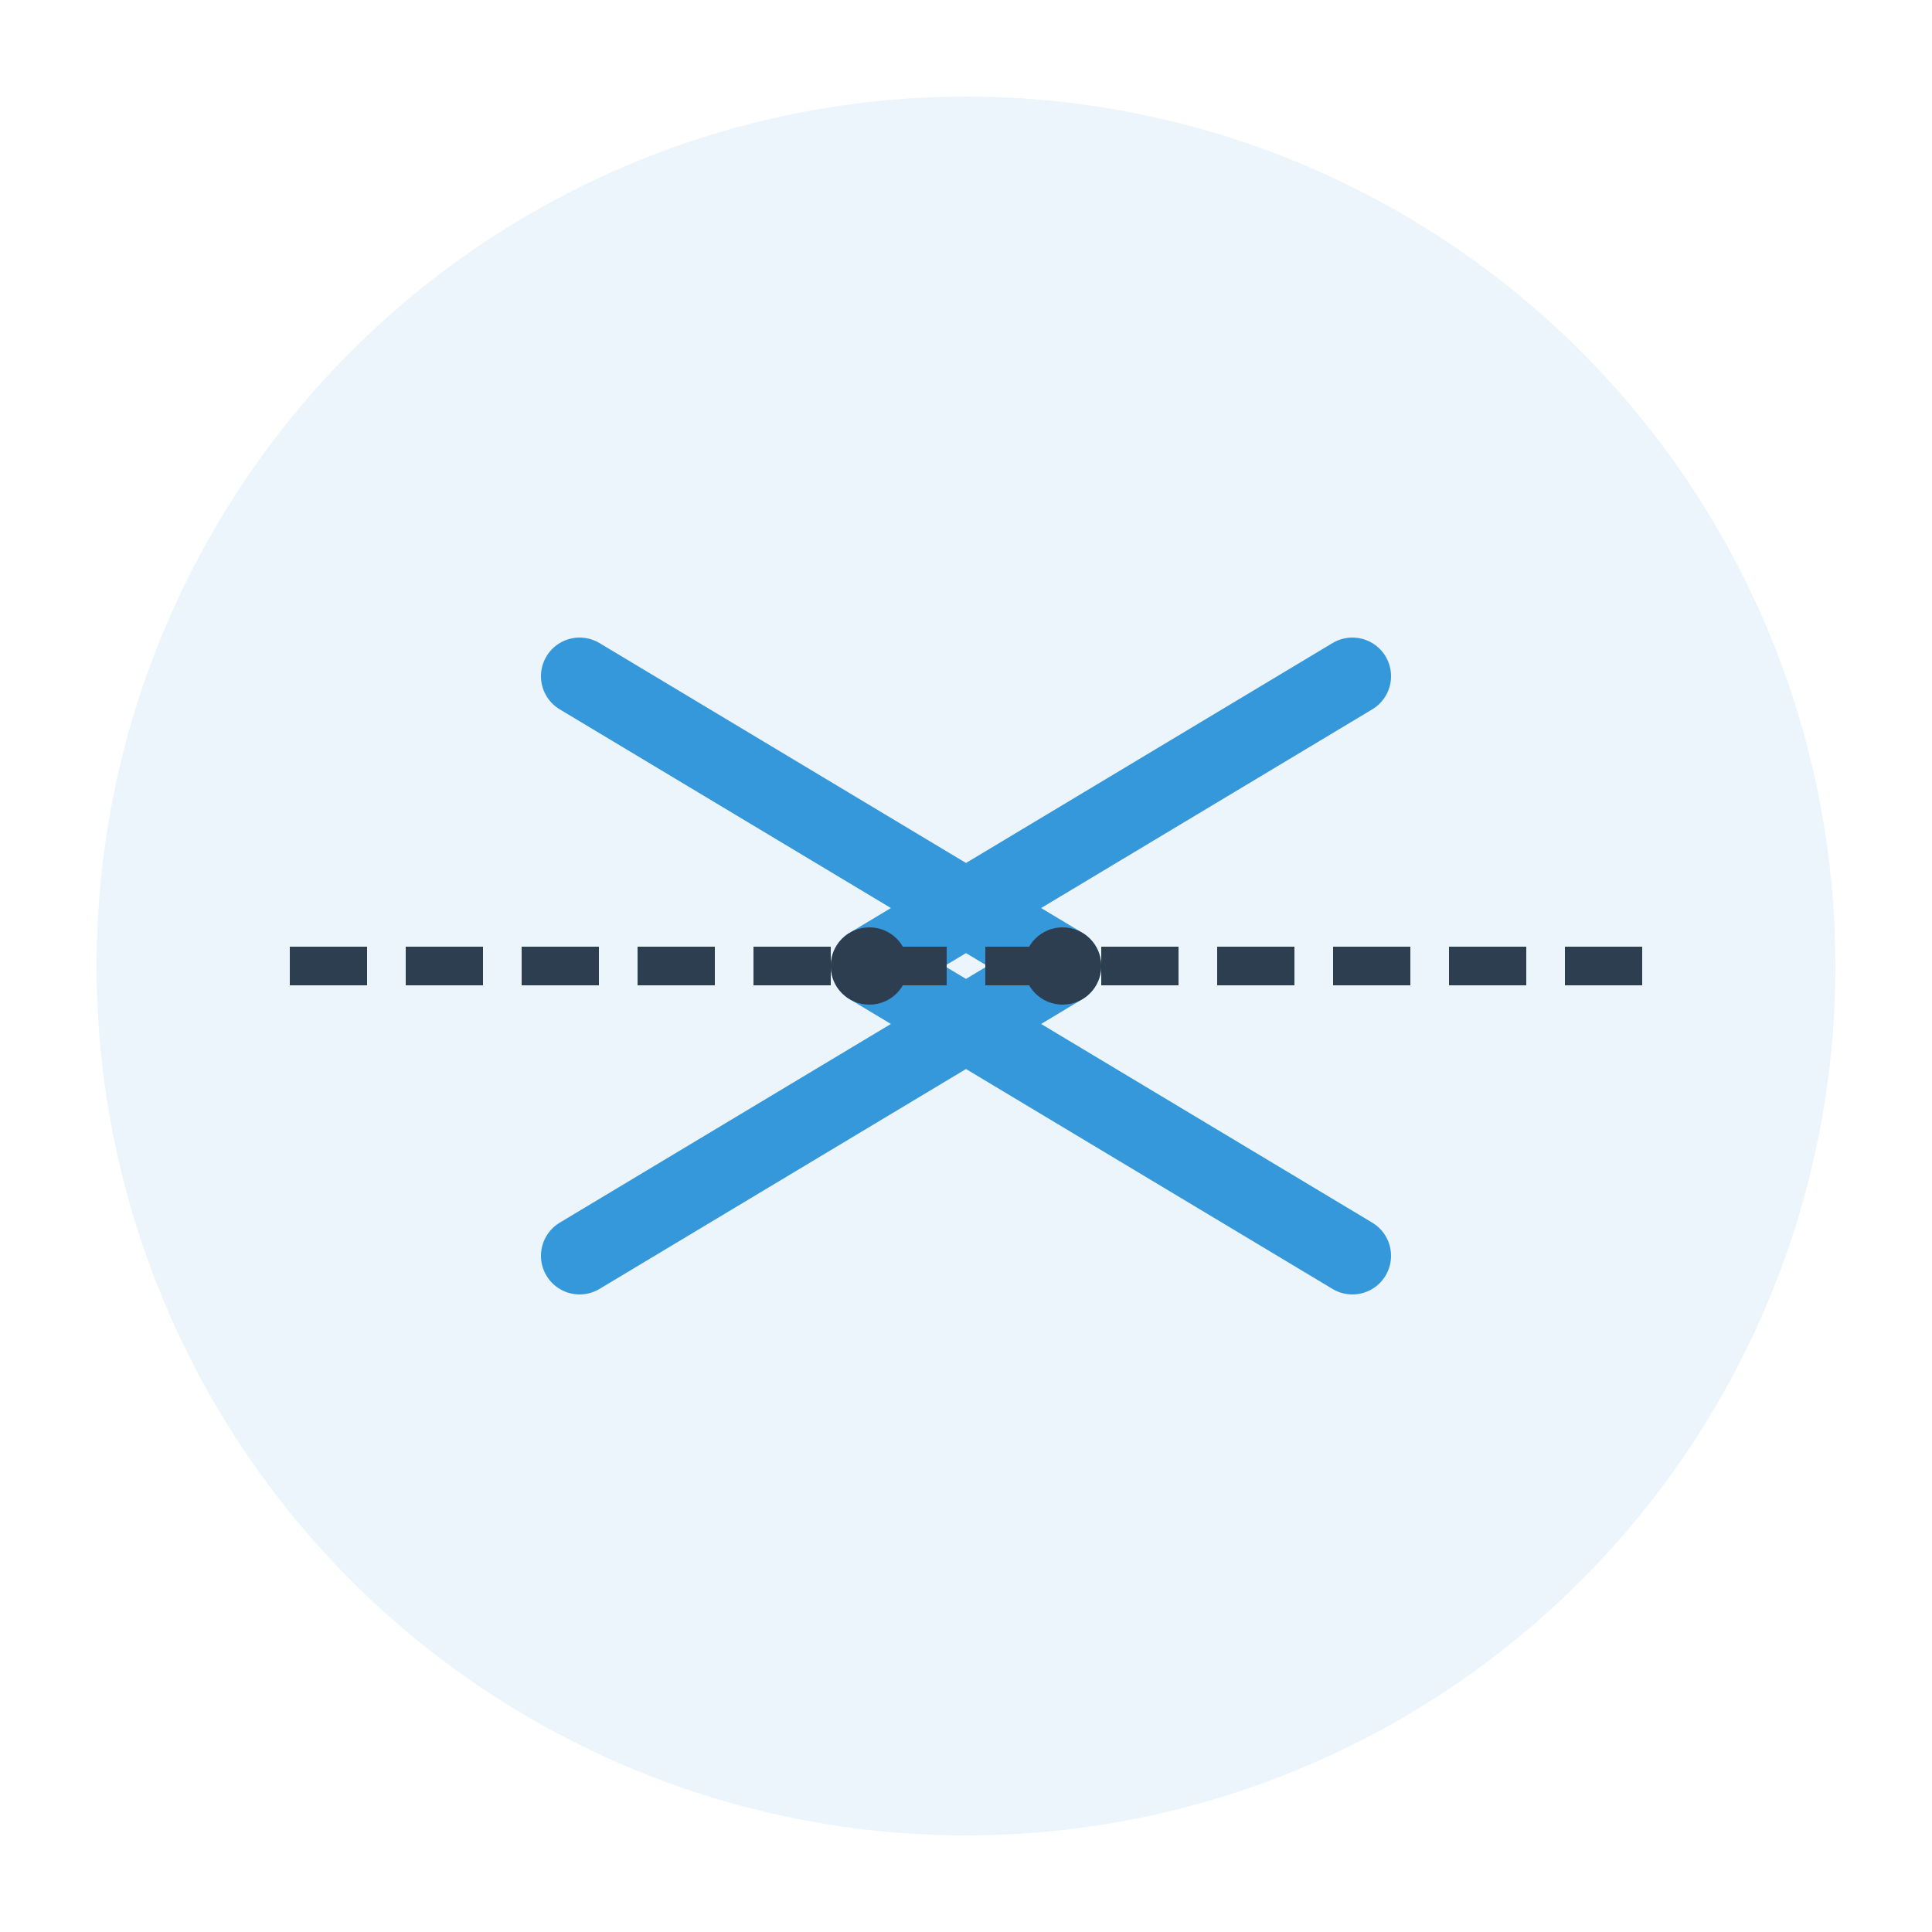 <?xml version="1.0" encoding="UTF-8"?>
<svg width="200" height="200" viewBox="0 0 200 200" fill="none" xmlns="http://www.w3.org/2000/svg">
  <!-- 背景圆 -->
  <circle cx="100" cy="100" r="90" fill="#3498db" opacity="0.1"/>
  
  <!-- 剪刀图标 -->
  <path d="M140 70L90 100L140 130M60 70L110 100L60 130" 
        stroke="#3498db" 
        stroke-width="8" 
        stroke-linecap="round" 
        stroke-linejoin="round"/>
  
  <!-- 切割线 -->
  <line x1="30" y1="100" x2="170" y2="100" 
        stroke="#2c3e50" 
        stroke-width="4" 
        stroke-dasharray="8 4"/>
  
  <!-- 装饰点 -->
  <circle cx="90" cy="100" r="4" fill="#2c3e50"/>
  <circle cx="110" cy="100" r="4" fill="#2c3e50"/>
</svg> 